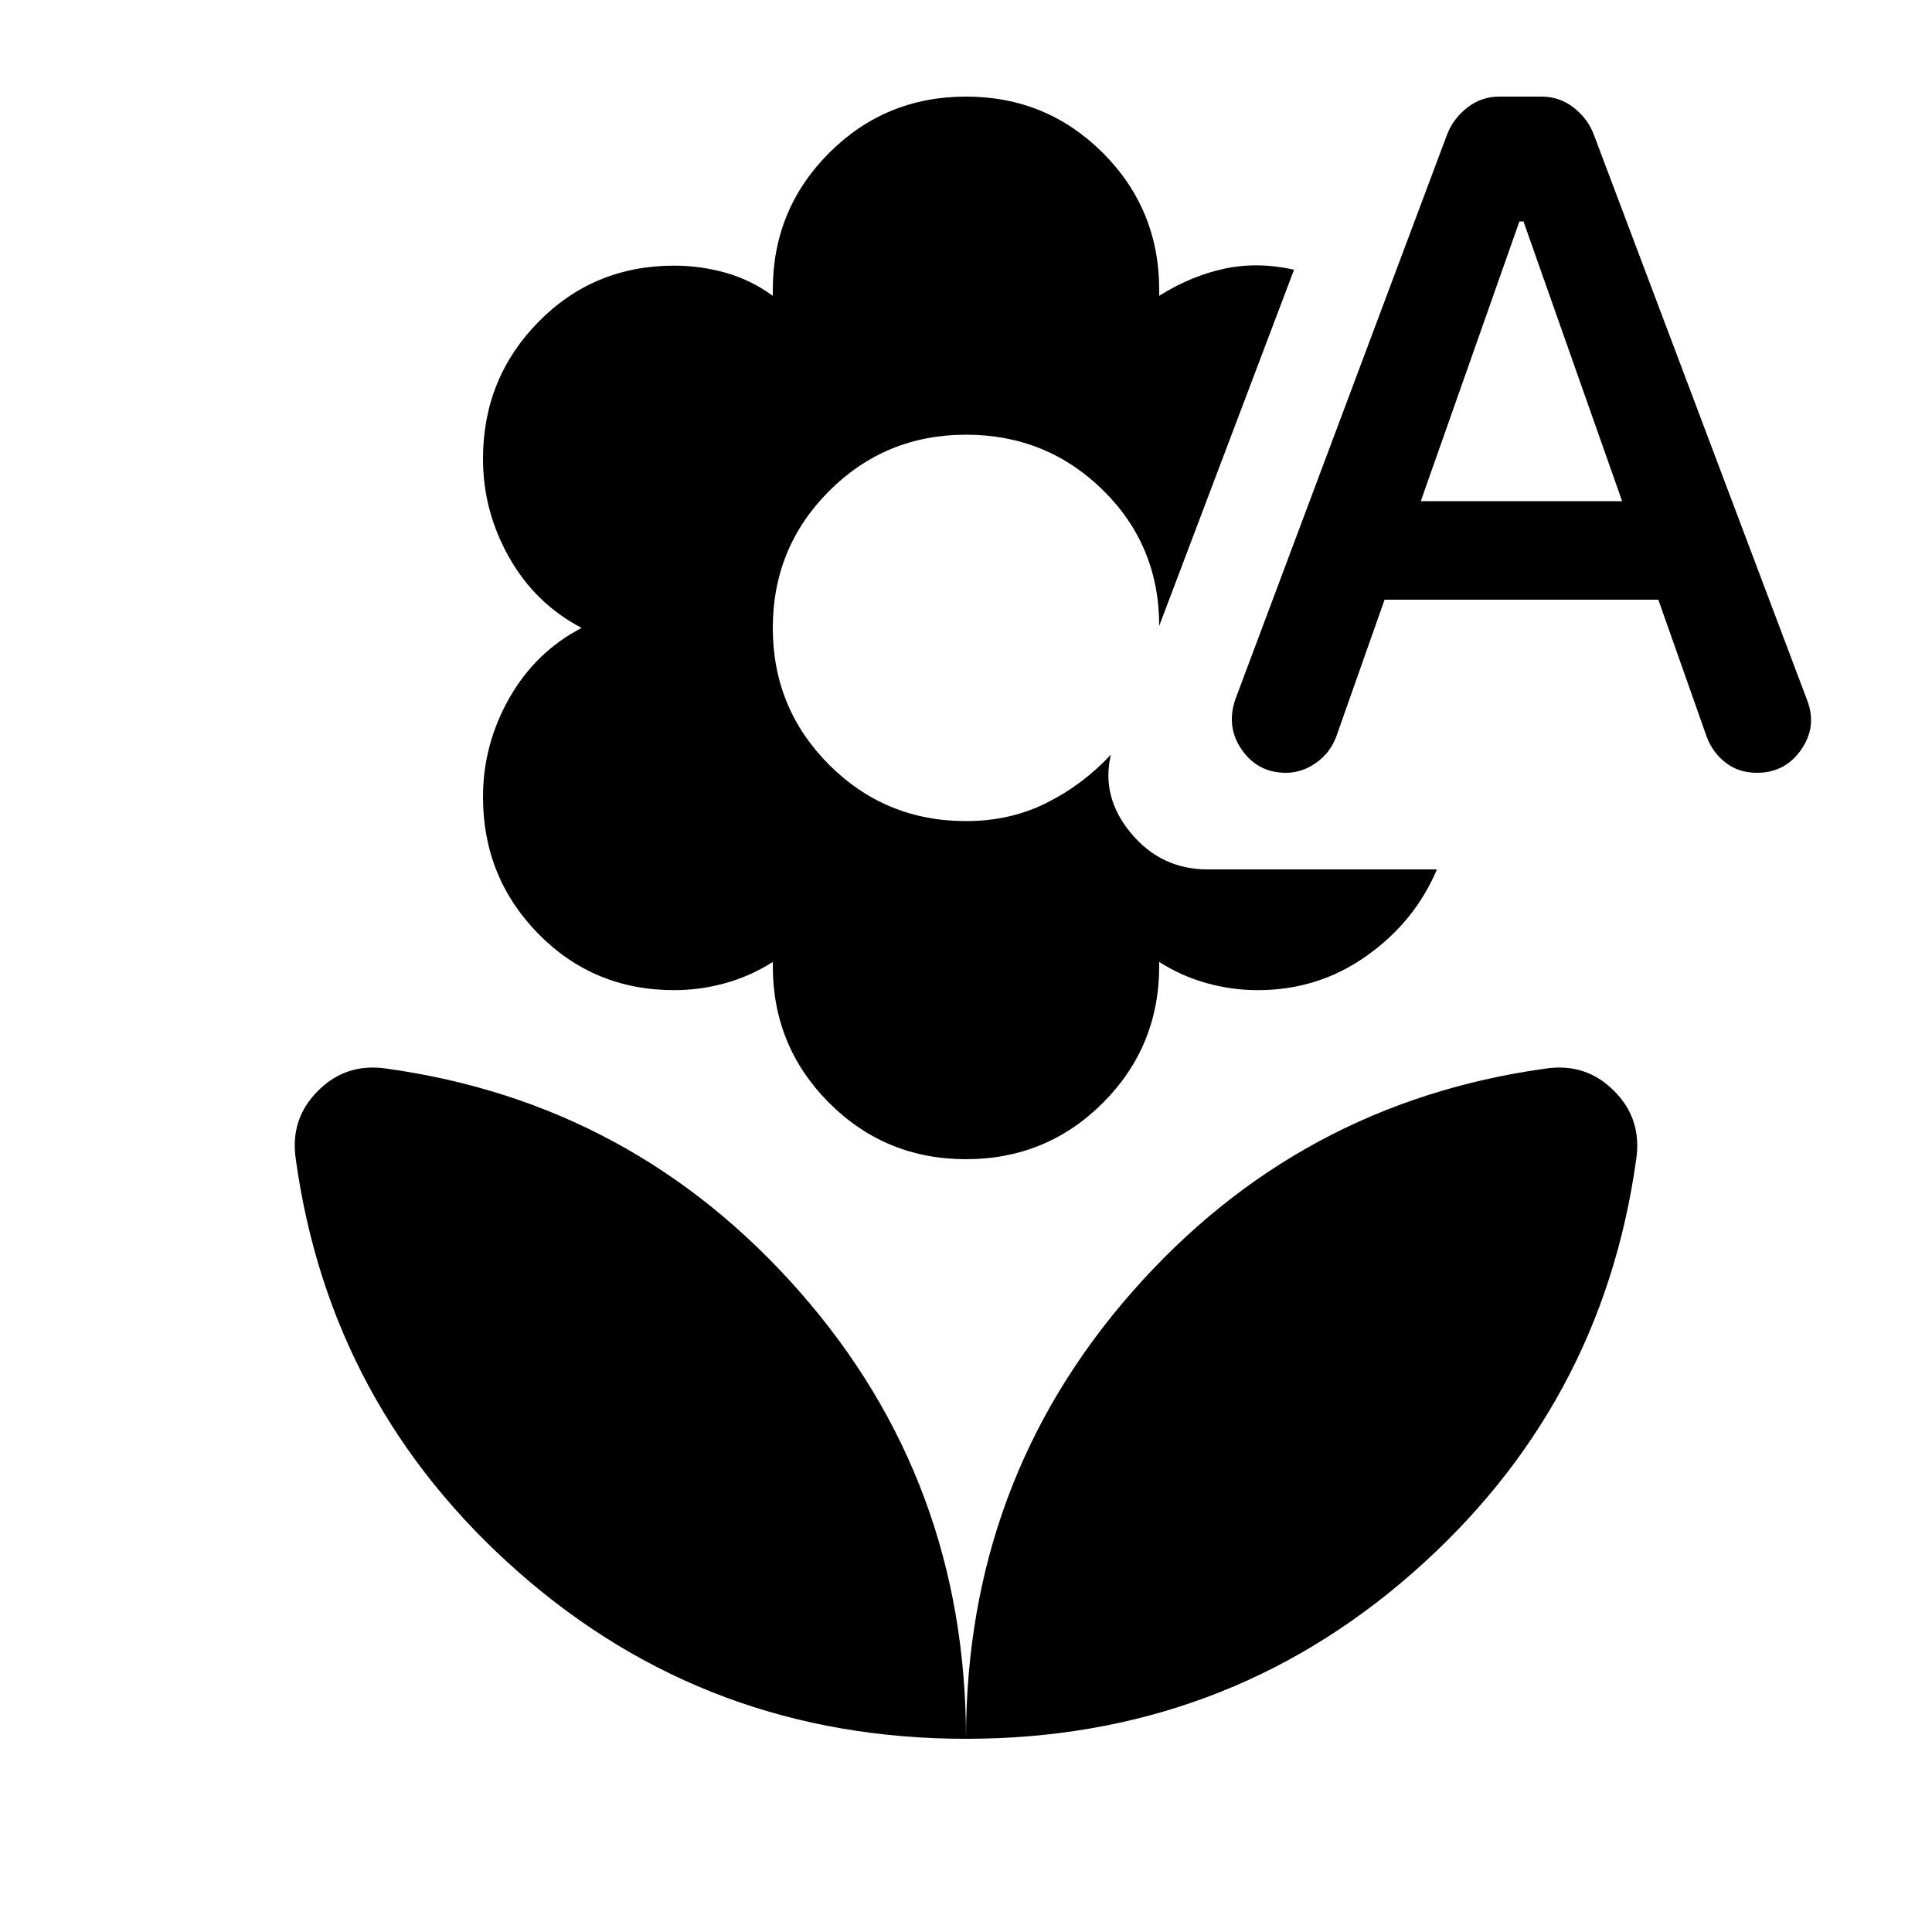 <svg xmlns="http://www.w3.org/2000/svg" height="20" width="20"><path d="M10 12q-.833 0-1.417-.583Q8 10.833 8 10v-.042q-.229.146-.49.219-.26.073-.531.073-.833 0-1.406-.583Q5 9.083 5 8.25q0-.542.271-1.021.271-.479.75-.729-.479-.25-.75-.729T5 4.75q0-.833.573-1.417.573-.583 1.406-.583.271 0 .531.073.261.073.49.239V3q0-.833.583-1.417Q9.167 1 10 1q.833 0 1.417.583Q12 2.167 12 3v.062q.333-.208.677-.281.344-.073.719.011L12 6.479q0-.833-.583-1.406Q10.833 4.5 10 4.5q-.833 0-1.417.583Q8 5.667 8 6.5q0 .833.583 1.417Q9.167 8.5 10 8.5q.458 0 .833-.188.375-.187.667-.5-.104.438.208.813.313.375.792.375h2.375q-.229.542-.729.896t-1.125.354q-.271 0-.531-.073-.261-.073-.49-.219V10q0 .833-.583 1.417Q10.833 12 10 12Zm4.333-5.792-.5 1.417q-.062.167-.208.271-.146.104-.313.104-.291 0-.458-.24-.166-.239-.062-.531l2.187-5.833q.063-.167.209-.281.145-.115.333-.115h.437q.188 0 .334.115.146.114.208.281l2.208 5.854q.104.271-.062.51-.167.24-.458.24-.188 0-.323-.104-.136-.104-.198-.271l-.5-1.417Zm.375-1.02h2.084l-1.021-2.896h-.042ZM10 18q-2.667 0-4.625-1.719Q3.417 14.562 3.062 12q-.062-.417.23-.708.291-.292.708-.23 2.562.355 4.281 2.313Q10 15.333 10 18Zm0 0q0-2.667 1.719-4.625 1.719-1.958 4.281-2.313.417-.062.708.23.292.291.23.708-.355 2.562-2.313 4.281Q12.667 18 10 18Z"/></svg>